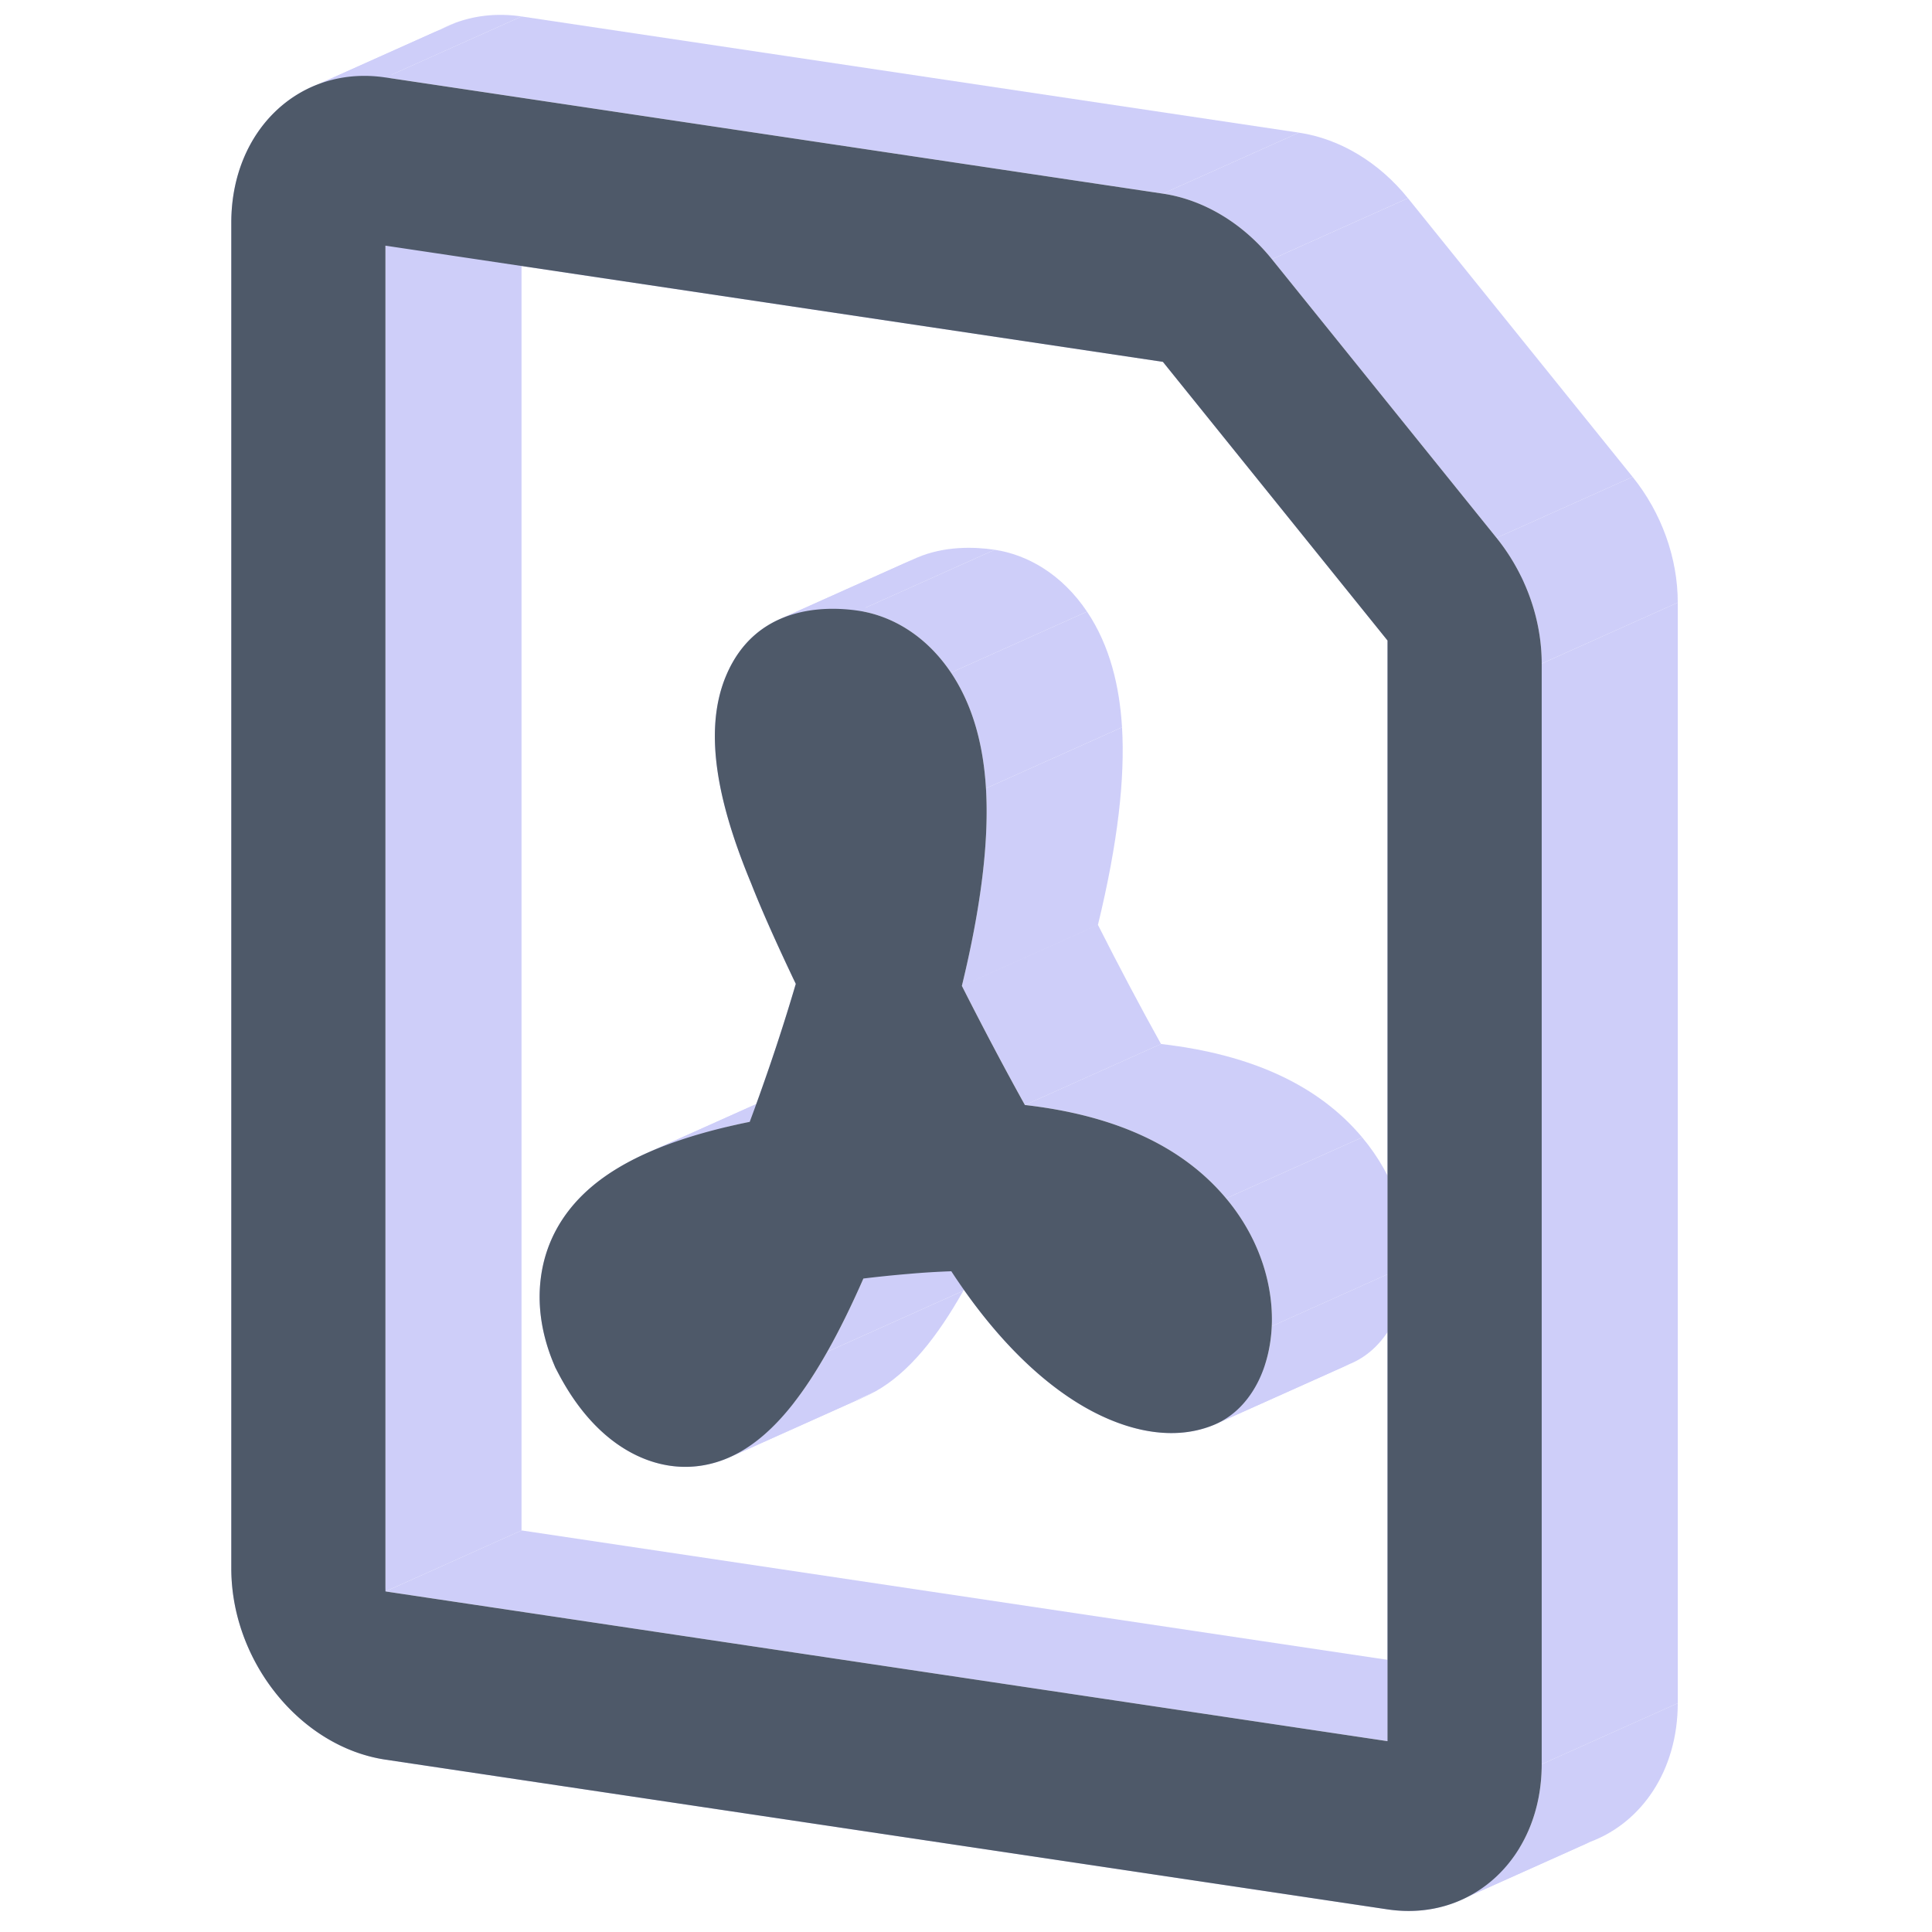 <?xml version="1.0" standalone="no"?><!DOCTYPE svg PUBLIC "-//W3C//DTD SVG 1.1//EN" "http://www.w3.org/Graphics/SVG/1.1/DTD/svg11.dtd"><svg class="icon" width="200px" height="200.00px" viewBox="0 0 1024 1024" version="1.1" xmlns="http://www.w3.org/2000/svg"><path d="M122.592 118.005v713.266l72.113-32.321V85.67L122.592 118.005zM204.31 932.648l531.11 79.367 72.113-32.335-531.11-79.367-72.113 32.335zM817.138 935.056V351.708l72.113-32.335v583.363l-72.113 32.321zM793.196 285.076l-119.058-147.687 72.113-32.335 119.058 147.701-72.113 32.321zM616.361 102.631l-412.052-61.584 72.113-32.321 412.052 61.584-72.113 32.306zM204.31 41.047l72.113-32.321-72.113 32.321zM204.31 843.488V130.221l72.113-32.335v713.281l-72.113 32.306z" fill="#CECEF9" /><path d="M204.31 130.221l412.052 61.57 72.113-32.335-412.052-61.57-72.113 32.335z" fill="#CECEF9" /><path d="M616.361 191.791l119.058 147.687 72.113-32.306-119.058-147.716-72.113 32.335z" fill="#CECEF9" /><path d="M735.419 339.492v583.363l72.113-32.335V307.171l-72.113 32.321z" fill="#CECEF9" /><path d="M735.419 922.855L204.31 843.488l72.113-32.335 531.11 79.367-72.113 32.335zM204.31 843.488l72.113-32.335-72.113 32.335zM293.499 722.8l0.822 2.005 72.113-32.335-0.837-2.005-72.113 32.335z" fill="#CECEF9" /><path d="M294.335 724.805l0.995 1.933 72.113-32.335-1.01-1.933-72.113 32.335zM455.103 323.714l72.113-32.321-72.113 32.321zM610.03 669.537l72.113-32.335-72.113 32.335zM204.31 41.061a70.411 70.411 0 0 0-35.292 3.433l72.113-32.321c10.673-3.995 22.643-5.336 35.292-3.447l-72.113 32.335z" fill="#CECEF9" /><path d="M169.032 44.494C141.543 54.762 122.592 82.555 122.592 118.005L194.704 85.67C194.704 50.219 213.67 22.441 241.145 12.173l-72.113 32.321zM122.592 831.272c0 49.239 36.59 94.626 81.704 101.376l72.113-32.335C231.294 893.577 194.704 848.189 194.704 798.951l-72.113 32.321zM735.419 1012c12.634 1.889 24.605 0.548 35.292-3.433l72.113-32.335c-10.687 3.995-22.643 5.336-35.292 3.461l-72.113 32.306z" fill="#CECEF9" /><path d="M770.711 1008.568c27.461-10.269 46.426-38.061 46.426-73.512l72.113-32.321c0 35.451-18.966 63.243-46.441 73.497l-72.113 32.335zM817.138 351.708c0-23.653-8.61-47.623-23.941-66.632l72.113-32.321c15.331 19.009 23.941 42.979 23.941 66.632l-72.113 32.306zM674.138 137.375c-15.317-19.009-36.1-31.513-57.777-34.758l72.113-32.306c21.677 3.231 42.46 15.721 57.777 34.744l-72.113 32.321zM455.103 323.714c-10.774-1.601-26.653-2.091-41.248 4.197l72.113-32.321c14.596-6.288 30.475-5.812 41.248-4.197l-72.113 32.321z" fill="#CECEF9" /><path d="M413.855 327.911c-11.466 4.933-22.153 14.048-28.932 30.071l72.113-32.321c6.779-16.023 17.451-25.138 28.932-30.071l-72.113 32.321z" fill="#CECEF9" /><path d="M384.909 357.982c-13.067 30.864-3.115 70.973 13.326 110.505l72.113-32.335c-16.442-39.518-26.393-79.641-13.326-110.491l-72.113 32.321z" fill="#CECEF9" /><path d="M398.235 468.487c5.481 14.004 13.788 32.537 23.552 52.988l72.113-32.321c-9.764-20.451-18.071-38.984-23.552-52.988l-72.113 32.306zM421.787 521.476a1048.374 1048.374 0 0 1-14.105 44.277l72.113-32.321c5.495-16.096 10.168-30.821 14.105-44.277l-72.113 32.321z" fill="#CECEF9" /><path d="M407.682 565.753c-3.562 10.384-6.995 19.99-10.312 28.845l72.113-32.306c3.317-8.884 6.75-18.475 10.312-28.874l-72.113 32.335z" fill="#CECEF9" /><path d="M397.37 594.612c-20.667 4.183-37.96 9.375-52.282 15.547l72.113-32.321c14.322-6.173 31.614-11.365 52.282-15.562l-72.113 32.335z" fill="#CECEF9" /><path d="M345.088 610.16c-13.225 5.697-23.898 12.216-32.379 19.586l72.113-32.335c8.48-7.355 19.153-13.889 32.379-19.571l-72.113 32.306zM312.709 629.746c-14.163 12.331-23.538 28.225-26.033 47.378l72.113-32.306c2.51-19.182 11.87-35.076 26.047-47.392l-72.113 32.321z" fill="#CECEF9" /><path d="M286.677 677.138c-2.452 18.648 2.336 34.975 6.807 45.662l72.113-32.335c-4.471-10.673-9.259-26.999-6.807-45.662l-72.113 32.321zM295.33 726.737c4.933 9.562 14.884 26.653 31.614 38.494l72.113-32.335c-16.73-11.826-26.682-28.917-31.614-38.494l-72.113 32.335z" fill="#CECEF9" /><path d="M326.959 765.231c18.98 13.413 40.383 15.793 59.796 7.139l72.113-32.335c-19.413 8.654-40.816 6.288-59.81-7.139l-72.113 32.335z" fill="#CECEF9" /><path d="M386.755 772.37c1.687-0.75 3.36-1.586 5.019-2.51l72.113-32.335c-1.659 0.923-3.317 1.76-5.019 2.51l-72.113 32.335z" fill="#CECEF9" /><path d="M391.774 769.861c17.74-9.879 32.797-28.759 46.7-53.392l72.113-32.335c-13.903 24.634-28.946 43.527-46.7 53.392l-72.113 32.335z" fill="#CECEF9" /><path d="M438.474 716.468c6.202-10.976 12.576-23.855 19.153-38.825l72.113-32.321a435.416 435.416 0 0 1-19.153 38.811l-72.113 32.335z" fill="#CECEF9" /><path d="M457.627 677.657c7.399-0.909 15.36-1.731 23.941-2.481l72.113-32.321c-8.581 0.721-16.543 1.558-23.941 2.466l-72.113 32.335z" fill="#CECEF9" /><path d="M481.568 675.177c8.077-0.692 15.62-1.154 22.643-1.385l72.113-32.321c-7.024 0.231-14.567 0.678-22.643 1.385l-72.113 32.321z" fill="#CECEF9" /><path d="M504.212 673.792c20.624 31.571 43.181 54.863 66.055 69.228l72.113-32.306c-22.874-14.394-45.431-37.672-66.055-69.243l-72.113 32.321z" fill="#CECEF9" /><path d="M570.267 743.035c22.441 14.091 49.44 21.893 72.978 12.259l72.113-32.335c-23.538 9.634-50.537 1.846-72.978-12.259l-72.113 32.335zM643.245 755.279l72.113-32.321-72.113 32.321z" fill="#CECEF9" /><path d="M643.245 755.279c12.403-5.077 19.73-15.187 23.725-23.264l72.113-32.321c-3.995 8.077-11.307 18.172-23.725 23.264l-72.113 32.321zM666.97 732.016c4.283-8.682 6.634-18.72 7.096-29.119l72.113-32.321a73.122 73.122 0 0 1-7.096 29.119l-72.113 32.321z" fill="#CECEF9" /><path d="M674.066 702.897c0.923-21.49-6.245-46.296-24.187-67.728l72.113-32.335c17.942 21.432 25.095 46.253 24.187 67.743l-72.113 32.321z" fill="#CECEF9" /><path d="M649.879 635.168c-22.975-27.446-58.411-43.989-106.655-49.498l72.113-32.335c48.243 5.509 83.68 22.066 106.655 49.498l-72.113 32.335z" fill="#CECEF9" /><path d="M543.239 585.67c-10.817-19.427-22.514-41.58-33.417-63.127l72.113-32.335c10.903 21.562 22.6 43.7 33.417 63.127l-72.113 32.335zM509.822 522.528c10.586-43.628 14.379-77.838 12.764-104.708l72.113-32.335c1.615 26.884-2.163 61.094-12.764 104.708l-72.113 32.335z" fill="#CECEF9" /><path d="M522.586 417.821c-1.298-21.417-6.303-43.08-18.547-61.325l72.113-32.321c12.259 18.23 17.249 39.907 18.547 61.31l-72.113 32.335z" fill="#CECEF9" /><path d="M504.039 356.496c-13.399-19.946-31.701-30.201-48.936-32.782l72.113-32.321c17.235 2.567 35.537 12.836 48.936 32.782l-72.113 32.321zM610.03 669.537l72.113-32.335-72.113 32.335zM610.03 669.537l-0.202-0.029 72.113-32.321c0.13 0.014 0.187 0.029 0.202 0.014l-72.113 32.335z" fill="#CECEF9" /><path d="M609.828 669.509c0.144 0 0.202 0.029 0.202 0.029l72.113-32.335-0.202-0.014-72.113 32.321z" fill="#CECEF9" /><path d="M204.295 41.061C159.182 34.311 122.592 68.752 122.592 118.005v713.266c0 49.239 36.59 94.626 81.704 101.376l531.124 79.367c45.143 6.735 81.718-27.706 81.718-76.959V351.708c0-23.653-8.61-47.623-23.941-66.632l-119.058-147.687c-15.317-19.023-36.1-31.528-57.777-34.758l-412.052-61.584z m0 802.427V130.207l412.066 61.584 119.058 147.701v583.363L204.295 843.488z m250.808-519.774c-19.225-2.87-54.748-2.149-70.194 34.268-13.067 30.864-3.115 70.973 13.326 110.505 5.481 14.004 13.788 32.537 23.552 52.988a1052.585 1052.585 0 0 1-14.105 44.277c-3.562 10.384-6.995 19.99-10.312 28.845-39.749 8.077-67.007 19.802-84.66 35.148-14.177 12.331-23.538 28.225-26.033 47.378-2.452 18.663 2.336 34.989 6.807 45.676l0.837 2.005 1.01 1.933c4.933 9.562 14.884 26.653 31.614 38.494 20.639 14.581 44.133 16.124 64.829 4.615 17.74-9.865 32.797-28.744 46.7-53.378 6.202-10.976 12.576-23.84 19.153-38.825 7.399-0.894 15.36-1.731 23.941-2.452 8.077-0.721 15.62-1.154 22.643-1.399 20.624 31.585 43.181 54.863 66.055 69.228 22.441 14.12 49.44 21.908 72.978 12.259 12.403-5.077 19.73-15.187 23.725-23.264 4.283-8.682 6.634-18.72 7.096-29.119 0.923-21.49-6.245-46.296-24.187-67.728-22.975-27.446-58.411-43.989-106.655-49.498-10.802-19.427-22.499-41.58-33.403-63.142 10.586-43.628 14.379-77.824 12.764-104.708-1.298-21.417-6.303-43.08-18.547-61.325-13.384-19.946-31.701-30.201-48.936-32.782z m154.927 345.824l-0.202-0.029c0.13 0 0.202 0.029 0.202 0.029z" fill="#4E5969" /></svg>